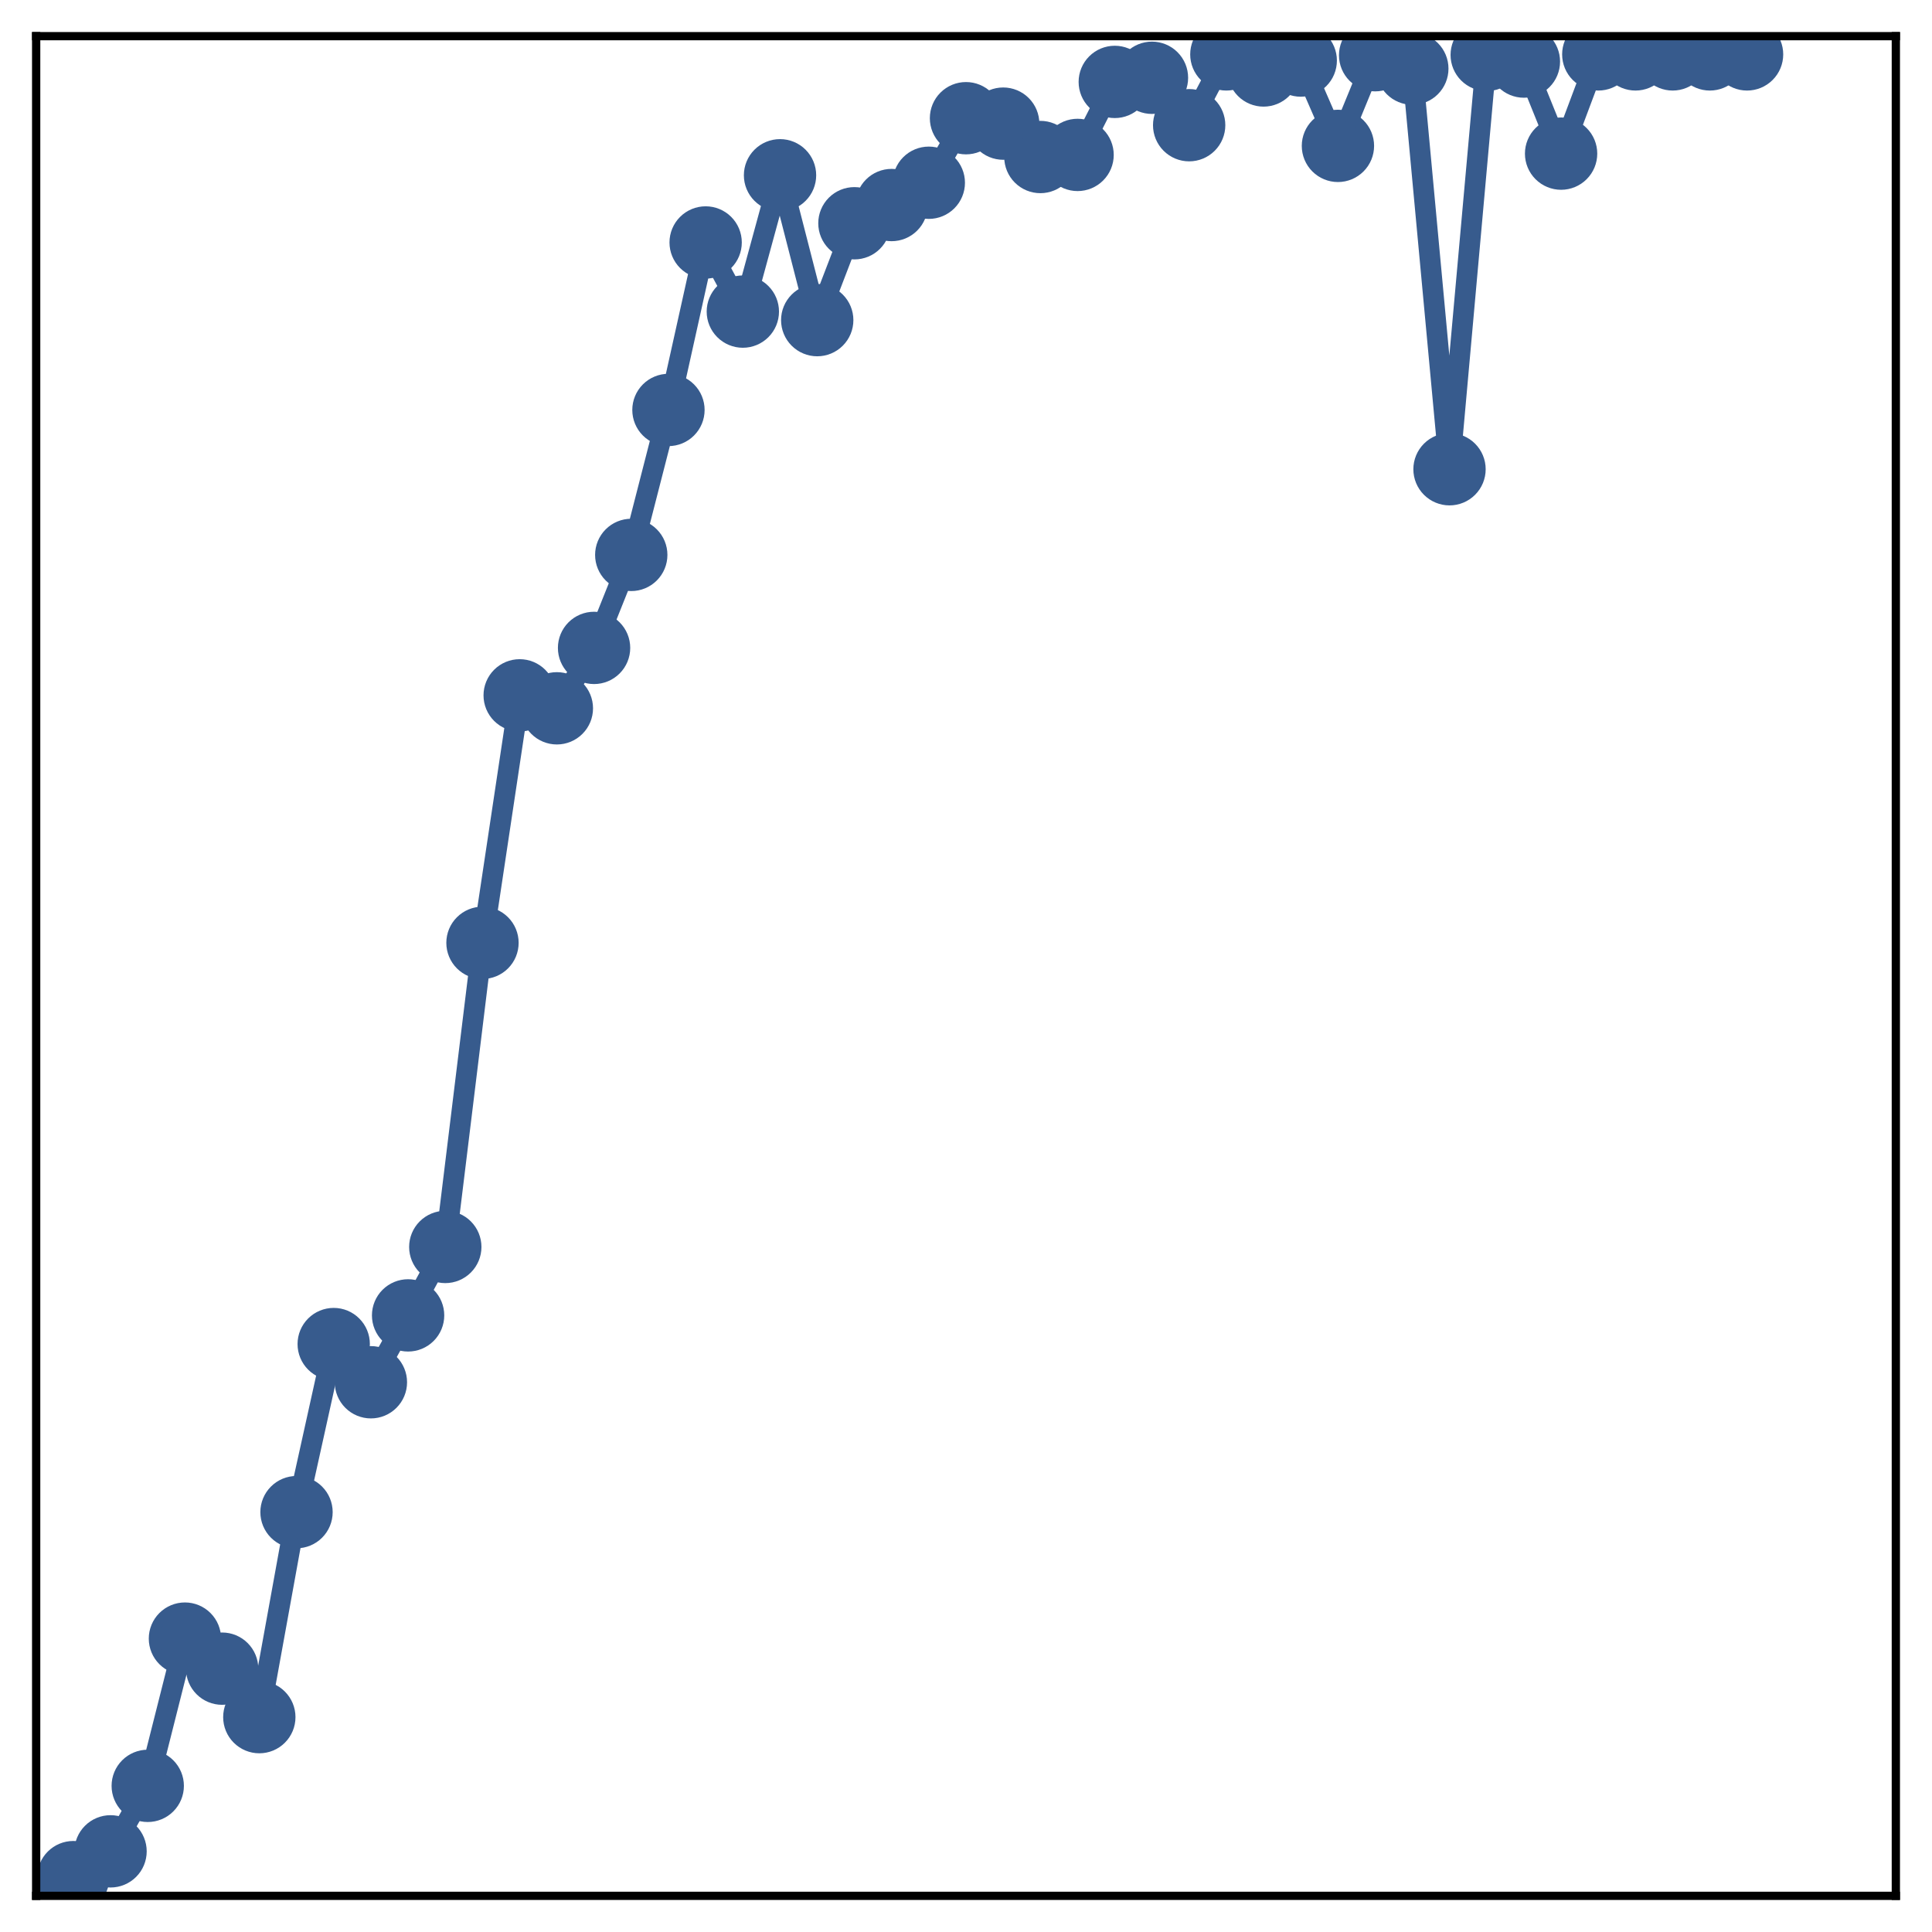 <?xml version="1.0" encoding="utf-8" standalone="no"?>
<!DOCTYPE svg PUBLIC "-//W3C//DTD SVG 1.1//EN"
  "http://www.w3.org/Graphics/SVG/1.1/DTD/svg11.dtd">
<!-- Created with matplotlib (http://matplotlib.org/) -->
<svg height="187pt" version="1.1" viewBox="0 0 187 187" width="187pt" xmlns="http://www.w3.org/2000/svg" xmlns:xlink="http://www.w3.org/1999/xlink">
 <defs>
  <style type="text/css">
*{stroke-linecap:butt;stroke-linejoin:round;}
  </style>
 </defs>
 <g id="figure_1">
  <g id="patch_1">
   <path d="M 0 187 
L 187 187 
L 187 -0 
L 0 -0 
z
" style="fill:#ffffff;"/>
  </g>
  <g id="axes_1">
   <g id="patch_2">
    <path d="M 3.5 183.5 
L 183.5 183.5 
L 183.5 3.5 
L 3.5 3.5 
z
" style="fill:#ffffff;"/>
   </g>
   <g id="matplotlib.axis_1"/>
   <g id="matplotlib.axis_2"/>
   <g id="line2d_1">
    <path clip-path="url(#p9d916a5dbb)" d="M 7.1 181.689 
L 10.7 179.193 
L 14.3 172.855 
L 17.9 158.602 
L 21.5 161.511 
L 25.1 166.203 
L 28.7 146.361 
L 32.3 130.093 
L 35.9 133.79 
L 39.5 127.317 
L 43.1 120.694 
L 46.7 91.257 
L 50.3 67.303 
L 53.9 68.558 
L 57.5 62.711 
L 61.1 53.71 
L 64.7 39.68 
L 68.3 23.468 
L 71.9 30.16 
L 75.5 16.965 
L 79.1 30.986 
L 82.7 21.609 
L 86.3 19.846 
L 89.9 17.688 
L 93.5 11.441 
L 97.1 11.966 
L 100.7 15.198 
L 104.3 14.995 
L 107.9 7.928 
L 111.5 7.529 
L 115.1 12.118 
L 118.7 5.265 
L 122.3 6.821 
L 125.9 5.861 
L 129.5 14.12 
L 133.1 5.345 
L 136.7 6.643 
L 140.3 45.418 
L 143.9 5.315 
L 147.5 5.96 
L 151.1 14.87 
L 154.7 5.265 
L 158.3 5.265 
L 161.9 5.265 
L 165.5 5.265 
L 169.1 5.265 
" style="fill:none;stroke:#375b8d;stroke-linecap:square;stroke-width:2;"/>
    <defs>
     <path d="M 0 3 
C 0.796 3 1.559 2.684 2.121 2.121 
C 2.684 1.559 3 0.796 3 0 
C 3 -0.796 2.684 -1.559 2.121 -2.121 
C 1.559 -2.684 0.796 -3 0 -3 
C -0.796 -3 -1.559 -2.684 -2.121 -2.121 
C -2.684 -1.559 -3 -0.796 -3 0 
C -3 0.796 -2.684 1.559 -2.121 2.121 
C -1.559 2.684 -0.796 3 0 3 
z
" id="me08a93a2c2" style="stroke:#375b8d;"/>
    </defs>
    <g clip-path="url(#p9d916a5dbb)">
     <use style="fill:#375b8d;stroke:#375b8d;" x="7.1" xlink:href="#me08a93a2c2" y="181.689"/>
     <use style="fill:#375b8d;stroke:#375b8d;" x="10.7" xlink:href="#me08a93a2c2" y="179.193"/>
     <use style="fill:#375b8d;stroke:#375b8d;" x="14.3" xlink:href="#me08a93a2c2" y="172.855"/>
     <use style="fill:#375b8d;stroke:#375b8d;" x="17.9" xlink:href="#me08a93a2c2" y="158.602"/>
     <use style="fill:#375b8d;stroke:#375b8d;" x="21.5" xlink:href="#me08a93a2c2" y="161.511"/>
     <use style="fill:#375b8d;stroke:#375b8d;" x="25.1" xlink:href="#me08a93a2c2" y="166.203"/>
     <use style="fill:#375b8d;stroke:#375b8d;" x="28.7" xlink:href="#me08a93a2c2" y="146.361"/>
     <use style="fill:#375b8d;stroke:#375b8d;" x="32.3" xlink:href="#me08a93a2c2" y="130.093"/>
     <use style="fill:#375b8d;stroke:#375b8d;" x="35.9" xlink:href="#me08a93a2c2" y="133.79"/>
     <use style="fill:#375b8d;stroke:#375b8d;" x="39.5" xlink:href="#me08a93a2c2" y="127.317"/>
     <use style="fill:#375b8d;stroke:#375b8d;" x="43.1" xlink:href="#me08a93a2c2" y="120.694"/>
     <use style="fill:#375b8d;stroke:#375b8d;" x="46.7" xlink:href="#me08a93a2c2" y="91.257"/>
     <use style="fill:#375b8d;stroke:#375b8d;" x="50.3" xlink:href="#me08a93a2c2" y="67.303"/>
     <use style="fill:#375b8d;stroke:#375b8d;" x="53.9" xlink:href="#me08a93a2c2" y="68.558"/>
     <use style="fill:#375b8d;stroke:#375b8d;" x="57.5" xlink:href="#me08a93a2c2" y="62.711"/>
     <use style="fill:#375b8d;stroke:#375b8d;" x="61.1" xlink:href="#me08a93a2c2" y="53.71"/>
     <use style="fill:#375b8d;stroke:#375b8d;" x="64.7" xlink:href="#me08a93a2c2" y="39.68"/>
     <use style="fill:#375b8d;stroke:#375b8d;" x="68.3" xlink:href="#me08a93a2c2" y="23.468"/>
     <use style="fill:#375b8d;stroke:#375b8d;" x="71.9" xlink:href="#me08a93a2c2" y="30.16"/>
     <use style="fill:#375b8d;stroke:#375b8d;" x="75.5" xlink:href="#me08a93a2c2" y="16.965"/>
     <use style="fill:#375b8d;stroke:#375b8d;" x="79.1" xlink:href="#me08a93a2c2" y="30.986"/>
     <use style="fill:#375b8d;stroke:#375b8d;" x="82.7" xlink:href="#me08a93a2c2" y="21.609"/>
     <use style="fill:#375b8d;stroke:#375b8d;" x="86.3" xlink:href="#me08a93a2c2" y="19.846"/>
     <use style="fill:#375b8d;stroke:#375b8d;" x="89.9" xlink:href="#me08a93a2c2" y="17.688"/>
     <use style="fill:#375b8d;stroke:#375b8d;" x="93.5" xlink:href="#me08a93a2c2" y="11.441"/>
     <use style="fill:#375b8d;stroke:#375b8d;" x="97.1" xlink:href="#me08a93a2c2" y="11.966"/>
     <use style="fill:#375b8d;stroke:#375b8d;" x="100.7" xlink:href="#me08a93a2c2" y="15.198"/>
     <use style="fill:#375b8d;stroke:#375b8d;" x="104.3" xlink:href="#me08a93a2c2" y="14.995"/>
     <use style="fill:#375b8d;stroke:#375b8d;" x="107.9" xlink:href="#me08a93a2c2" y="7.928"/>
     <use style="fill:#375b8d;stroke:#375b8d;" x="111.5" xlink:href="#me08a93a2c2" y="7.529"/>
     <use style="fill:#375b8d;stroke:#375b8d;" x="115.1" xlink:href="#me08a93a2c2" y="12.118"/>
     <use style="fill:#375b8d;stroke:#375b8d;" x="118.7" xlink:href="#me08a93a2c2" y="5.265"/>
     <use style="fill:#375b8d;stroke:#375b8d;" x="122.3" xlink:href="#me08a93a2c2" y="6.821"/>
     <use style="fill:#375b8d;stroke:#375b8d;" x="125.9" xlink:href="#me08a93a2c2" y="5.861"/>
     <use style="fill:#375b8d;stroke:#375b8d;" x="129.5" xlink:href="#me08a93a2c2" y="14.12"/>
     <use style="fill:#375b8d;stroke:#375b8d;" x="133.1" xlink:href="#me08a93a2c2" y="5.345"/>
     <use style="fill:#375b8d;stroke:#375b8d;" x="136.7" xlink:href="#me08a93a2c2" y="6.643"/>
     <use style="fill:#375b8d;stroke:#375b8d;" x="140.3" xlink:href="#me08a93a2c2" y="45.418"/>
     <use style="fill:#375b8d;stroke:#375b8d;" x="143.9" xlink:href="#me08a93a2c2" y="5.315"/>
     <use style="fill:#375b8d;stroke:#375b8d;" x="147.5" xlink:href="#me08a93a2c2" y="5.96"/>
     <use style="fill:#375b8d;stroke:#375b8d;" x="151.1" xlink:href="#me08a93a2c2" y="14.87"/>
     <use style="fill:#375b8d;stroke:#375b8d;" x="154.7" xlink:href="#me08a93a2c2" y="5.265"/>
     <use style="fill:#375b8d;stroke:#375b8d;" x="158.3" xlink:href="#me08a93a2c2" y="5.265"/>
     <use style="fill:#375b8d;stroke:#375b8d;" x="161.9" xlink:href="#me08a93a2c2" y="5.265"/>
     <use style="fill:#375b8d;stroke:#375b8d;" x="165.5" xlink:href="#me08a93a2c2" y="5.265"/>
     <use style="fill:#375b8d;stroke:#375b8d;" x="169.1" xlink:href="#me08a93a2c2" y="5.265"/>
    </g>
   </g>
   <g id="patch_3">
    <path d="M 3.5 183.5 
L 3.5 3.5 
" style="fill:none;stroke:#000000;stroke-linecap:square;stroke-linejoin:miter;stroke-width:0.8;"/>
   </g>
   <g id="patch_4">
    <path d="M 183.5 183.5 
L 183.5 3.5 
" style="fill:none;stroke:#000000;stroke-linecap:square;stroke-linejoin:miter;stroke-width:0.8;"/>
   </g>
   <g id="patch_5">
    <path d="M 3.5 183.5 
L 183.5 183.5 
" style="fill:none;stroke:#000000;stroke-linecap:square;stroke-linejoin:miter;stroke-width:0.8;"/>
   </g>
   <g id="patch_6">
    <path d="M 3.5 3.5 
L 183.5 3.5 
" style="fill:none;stroke:#000000;stroke-linecap:square;stroke-linejoin:miter;stroke-width:0.8;"/>
   </g>
  </g>
 </g>
 <defs>
  <clipPath id="p9d916a5dbb">
   <rect height="180" width="180" x="3.5" y="3.5"/>
  </clipPath>
 </defs>
</svg>
